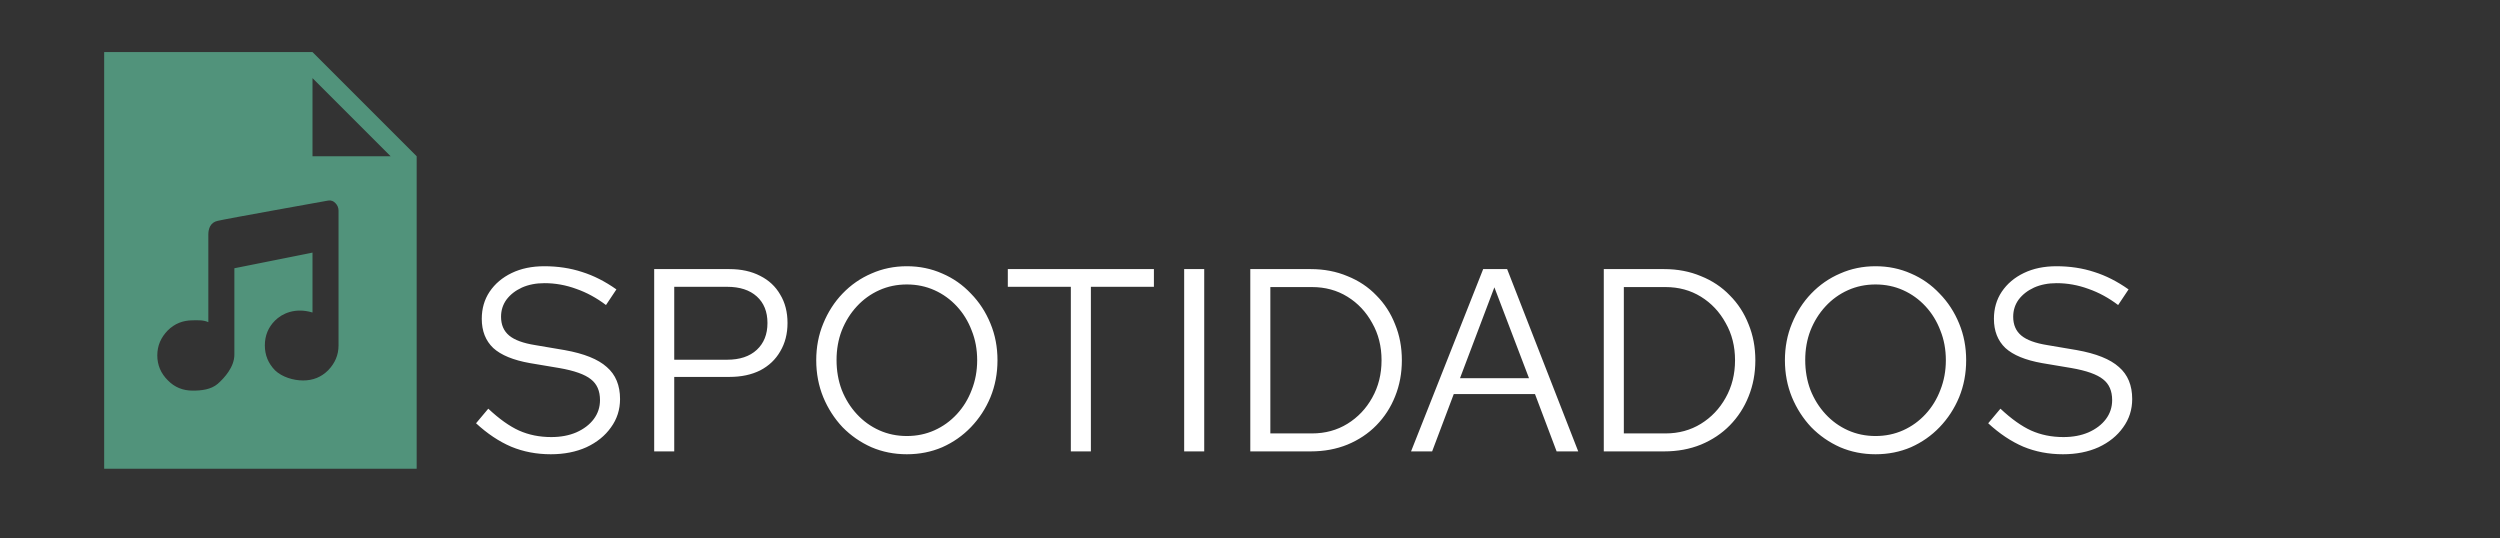 <svg width="144" height="31" viewBox="0 0 144 31" fill="none" xmlns="http://www.w3.org/2000/svg">
<rect x="0" y="0" width="144" height="31" fill="#333333" stroke="none"/>
<path d="M31.725 26.165C30.905 26.165 30.145 26.02 29.445 25.73C28.745 25.43 28.07 24.98 27.42 24.38L28.125 23.54C28.755 24.13 29.345 24.55 29.895 24.8C30.455 25.05 31.075 25.175 31.755 25.175C32.295 25.175 32.775 25.085 33.195 24.905C33.625 24.715 33.96 24.46 34.2 24.14C34.44 23.82 34.56 23.455 34.56 23.045C34.56 22.515 34.385 22.115 34.035 21.845C33.685 21.565 33.08 21.35 32.22 21.2L30.525 20.915C29.565 20.745 28.86 20.455 28.41 20.045C27.97 19.625 27.75 19.065 27.75 18.365C27.75 17.775 27.9 17.255 28.2 16.805C28.51 16.345 28.935 15.985 29.475 15.725C30.015 15.465 30.64 15.335 31.35 15.335C32.13 15.335 32.855 15.445 33.525 15.665C34.195 15.875 34.855 16.21 35.505 16.67L34.905 17.57C34.365 17.16 33.795 16.85 33.195 16.64C32.595 16.42 31.985 16.31 31.365 16.31C30.875 16.31 30.44 16.395 30.06 16.565C29.69 16.735 29.395 16.965 29.175 17.255C28.965 17.545 28.86 17.875 28.86 18.245C28.86 18.705 29.015 19.065 29.325 19.325C29.635 19.585 30.14 19.77 30.84 19.88L32.52 20.165C33.64 20.365 34.45 20.69 34.95 21.14C35.46 21.58 35.715 22.195 35.715 22.985C35.715 23.595 35.54 24.14 35.19 24.62C34.85 25.1 34.38 25.48 33.78 25.76C33.18 26.03 32.495 26.165 31.725 26.165ZM37.681 26V15.5H42.016C42.696 15.5 43.286 15.63 43.786 15.89C44.286 16.14 44.671 16.5 44.941 16.97C45.221 17.43 45.361 17.975 45.361 18.605C45.361 19.225 45.221 19.77 44.941 20.24C44.671 20.71 44.286 21.075 43.786 21.335C43.286 21.585 42.696 21.71 42.016 21.71H38.836V26H37.681ZM38.836 20.72H41.881C42.611 20.72 43.181 20.53 43.591 20.15C44.001 19.77 44.206 19.255 44.206 18.605C44.206 17.955 44.001 17.445 43.591 17.075C43.181 16.705 42.611 16.52 41.881 16.52H38.836V20.72ZM52.235 26.165C51.505 26.165 50.825 26.03 50.195 25.76C49.565 25.48 49.01 25.095 48.53 24.605C48.06 24.105 47.69 23.53 47.42 22.88C47.15 22.22 47.015 21.51 47.015 20.75C47.015 19.99 47.15 19.285 47.42 18.635C47.69 17.975 48.06 17.4 48.53 16.91C49.01 16.41 49.565 16.025 50.195 15.755C50.825 15.475 51.505 15.335 52.235 15.335C52.965 15.335 53.645 15.475 54.275 15.755C54.905 16.025 55.455 16.41 55.925 16.91C56.405 17.4 56.78 17.975 57.05 18.635C57.32 19.285 57.455 19.99 57.455 20.75C57.455 21.51 57.32 22.22 57.05 22.88C56.78 23.53 56.405 24.105 55.925 24.605C55.455 25.095 54.905 25.48 54.275 25.76C53.645 26.03 52.965 26.165 52.235 26.165ZM52.235 25.115C52.805 25.115 53.335 25.005 53.825 24.785C54.315 24.565 54.745 24.255 55.115 23.855C55.485 23.455 55.77 22.99 55.97 22.46C56.18 21.93 56.285 21.36 56.285 20.75C56.285 20.13 56.18 19.56 55.97 19.04C55.77 18.51 55.485 18.045 55.115 17.645C54.745 17.245 54.315 16.935 53.825 16.715C53.335 16.495 52.805 16.385 52.235 16.385C51.665 16.385 51.135 16.495 50.645 16.715C50.155 16.935 49.725 17.245 49.355 17.645C48.985 18.045 48.695 18.51 48.485 19.04C48.285 19.56 48.185 20.125 48.185 20.735C48.185 21.355 48.285 21.93 48.485 22.46C48.695 22.99 48.985 23.455 49.355 23.855C49.725 24.255 50.155 24.565 50.645 24.785C51.135 25.005 51.665 25.115 52.235 25.115ZM61.68 26V16.52H58.05V15.5H66.465V16.52H62.835V26H61.68ZM68.208 26V15.5H69.363V26H68.208ZM73.172 24.965H75.572C76.332 24.965 77.012 24.78 77.612 24.41C78.212 24.04 78.687 23.54 79.037 22.91C79.397 22.27 79.577 21.55 79.577 20.75C79.577 19.95 79.397 19.235 79.037 18.605C78.687 17.965 78.212 17.46 77.612 17.09C77.012 16.72 76.332 16.535 75.572 16.535H73.172V24.965ZM72.017 26V15.5H75.497C76.267 15.5 76.972 15.635 77.612 15.905C78.262 16.165 78.817 16.535 79.277 17.015C79.747 17.485 80.107 18.04 80.357 18.68C80.617 19.31 80.747 20 80.747 20.75C80.747 21.5 80.617 22.195 80.357 22.835C80.107 23.465 79.747 24.02 79.277 24.5C78.817 24.97 78.262 25.34 77.612 25.61C76.972 25.87 76.267 26 75.497 26H72.017ZM81.276 26L85.431 15.5H86.811L90.906 26H89.661L88.416 22.7H83.736L82.491 26H81.276ZM84.096 21.785H88.071L86.076 16.55L84.096 21.785ZM93.533 24.965H95.933C96.693 24.965 97.373 24.78 97.973 24.41C98.573 24.04 99.048 23.54 99.398 22.91C99.758 22.27 99.938 21.55 99.938 20.75C99.938 19.95 99.758 19.235 99.398 18.605C99.048 17.965 98.573 17.46 97.973 17.09C97.373 16.72 96.693 16.535 95.933 16.535H93.533V24.965ZM92.378 26V15.5H95.858C96.628 15.5 97.333 15.635 97.973 15.905C98.623 16.165 99.178 16.535 99.638 17.015C100.108 17.485 100.468 18.04 100.718 18.68C100.978 19.31 101.108 20 101.108 20.75C101.108 21.5 100.978 22.195 100.718 22.835C100.468 23.465 100.108 24.02 99.638 24.5C99.178 24.97 98.623 25.34 97.973 25.61C97.333 25.87 96.628 26 95.858 26H92.378ZM108.031 26.165C107.301 26.165 106.621 26.03 105.991 25.76C105.361 25.48 104.806 25.095 104.326 24.605C103.856 24.105 103.486 23.53 103.216 22.88C102.946 22.22 102.811 21.51 102.811 20.75C102.811 19.99 102.946 19.285 103.216 18.635C103.486 17.975 103.856 17.4 104.326 16.91C104.806 16.41 105.361 16.025 105.991 15.755C106.621 15.475 107.301 15.335 108.031 15.335C108.761 15.335 109.441 15.475 110.071 15.755C110.701 16.025 111.251 16.41 111.721 16.91C112.201 17.4 112.576 17.975 112.846 18.635C113.116 19.285 113.251 19.99 113.251 20.75C113.251 21.51 113.116 22.22 112.846 22.88C112.576 23.53 112.201 24.105 111.721 24.605C111.251 25.095 110.701 25.48 110.071 25.76C109.441 26.03 108.761 26.165 108.031 26.165ZM108.031 25.115C108.601 25.115 109.131 25.005 109.621 24.785C110.111 24.565 110.541 24.255 110.911 23.855C111.281 23.455 111.566 22.99 111.766 22.46C111.976 21.93 112.081 21.36 112.081 20.75C112.081 20.13 111.976 19.56 111.766 19.04C111.566 18.51 111.281 18.045 110.911 17.645C110.541 17.245 110.111 16.935 109.621 16.715C109.131 16.495 108.601 16.385 108.031 16.385C107.461 16.385 106.931 16.495 106.441 16.715C105.951 16.935 105.521 17.245 105.151 17.645C104.781 18.045 104.491 18.51 104.281 19.04C104.081 19.56 103.981 20.125 103.981 20.735C103.981 21.355 104.081 21.93 104.281 22.46C104.491 22.99 104.781 23.455 105.151 23.855C105.521 24.255 105.951 24.565 106.441 24.785C106.931 25.005 107.461 25.115 108.031 25.115ZM118.825 26.165C118.005 26.165 117.245 26.02 116.545 25.73C115.845 25.43 115.17 24.98 114.52 24.38L115.225 23.54C115.855 24.13 116.445 24.55 116.995 24.8C117.555 25.05 118.175 25.175 118.855 25.175C119.395 25.175 119.875 25.085 120.295 24.905C120.725 24.715 121.06 24.46 121.3 24.14C121.54 23.82 121.66 23.455 121.66 23.045C121.66 22.515 121.485 22.115 121.135 21.845C120.785 21.565 120.18 21.35 119.32 21.2L117.625 20.915C116.665 20.745 115.96 20.455 115.51 20.045C115.07 19.625 114.85 19.065 114.85 18.365C114.85 17.775 115 17.255 115.3 16.805C115.61 16.345 116.035 15.985 116.575 15.725C117.115 15.465 117.74 15.335 118.45 15.335C119.23 15.335 119.955 15.445 120.625 15.665C121.295 15.875 121.955 16.21 122.605 16.67L122.005 17.57C121.465 17.16 120.895 16.85 120.295 16.64C119.695 16.42 119.085 16.31 118.465 16.31C117.975 16.31 117.54 16.395 117.16 16.565C116.79 16.735 116.495 16.965 116.275 17.255C116.065 17.545 115.96 17.875 115.96 18.245C115.96 18.705 116.115 19.065 116.425 19.325C116.735 19.585 117.24 19.77 117.94 19.88L119.62 20.165C120.74 20.365 121.55 20.69 122.05 21.14C122.56 21.58 122.815 22.195 122.815 22.985C122.815 23.595 122.64 24.14 122.29 24.62C121.95 25.1 121.48 25.48 120.88 25.76C120.28 26.03 119.595 26.165 118.825 26.165Z" fill="white"/>
<path d="M18 3L24 9V27H6V3H18ZM18 9H22.5L18 4.5V9ZM19.5 19.89V12.135C19.501 12.054 19.485 11.974 19.454 11.899C19.424 11.824 19.378 11.757 19.32 11.7C19.27 11.643 19.207 11.6 19.137 11.573C19.066 11.547 18.99 11.539 18.915 11.55C18.915 11.55 12.96 12.615 12.54 12.72C12.105 12.81 12 13.2 12 13.5V18.555C11.7 18.42 11.37 18.45 11.1 18.45C10.53 18.45 10.05 18.645 9.66 19.035C9.27 19.44 9.06 19.905 9.06 20.475C9.06 21.03 9.27 21.51 9.66 21.9C10.05 22.305 10.53 22.5 11.1 22.5C11.61 22.5 12.15 22.44 12.54 22.11C12.93 21.765 13.5 21.135 13.5 20.43V15.45L18 14.55V18C16.995 17.7 16.245 18.06 15.84 18.465C15.45 18.855 15.255 19.335 15.255 19.89C15.255 20.46 15.45 20.925 15.84 21.33C16.245 21.72 16.905 21.915 17.46 21.915C18.03 21.915 18.51 21.72 18.9 21.33C19.29 20.925 19.5 20.46 19.5 19.89Z" fill="#5EBD9A" fill-opacity="0.7"/>
</svg>
